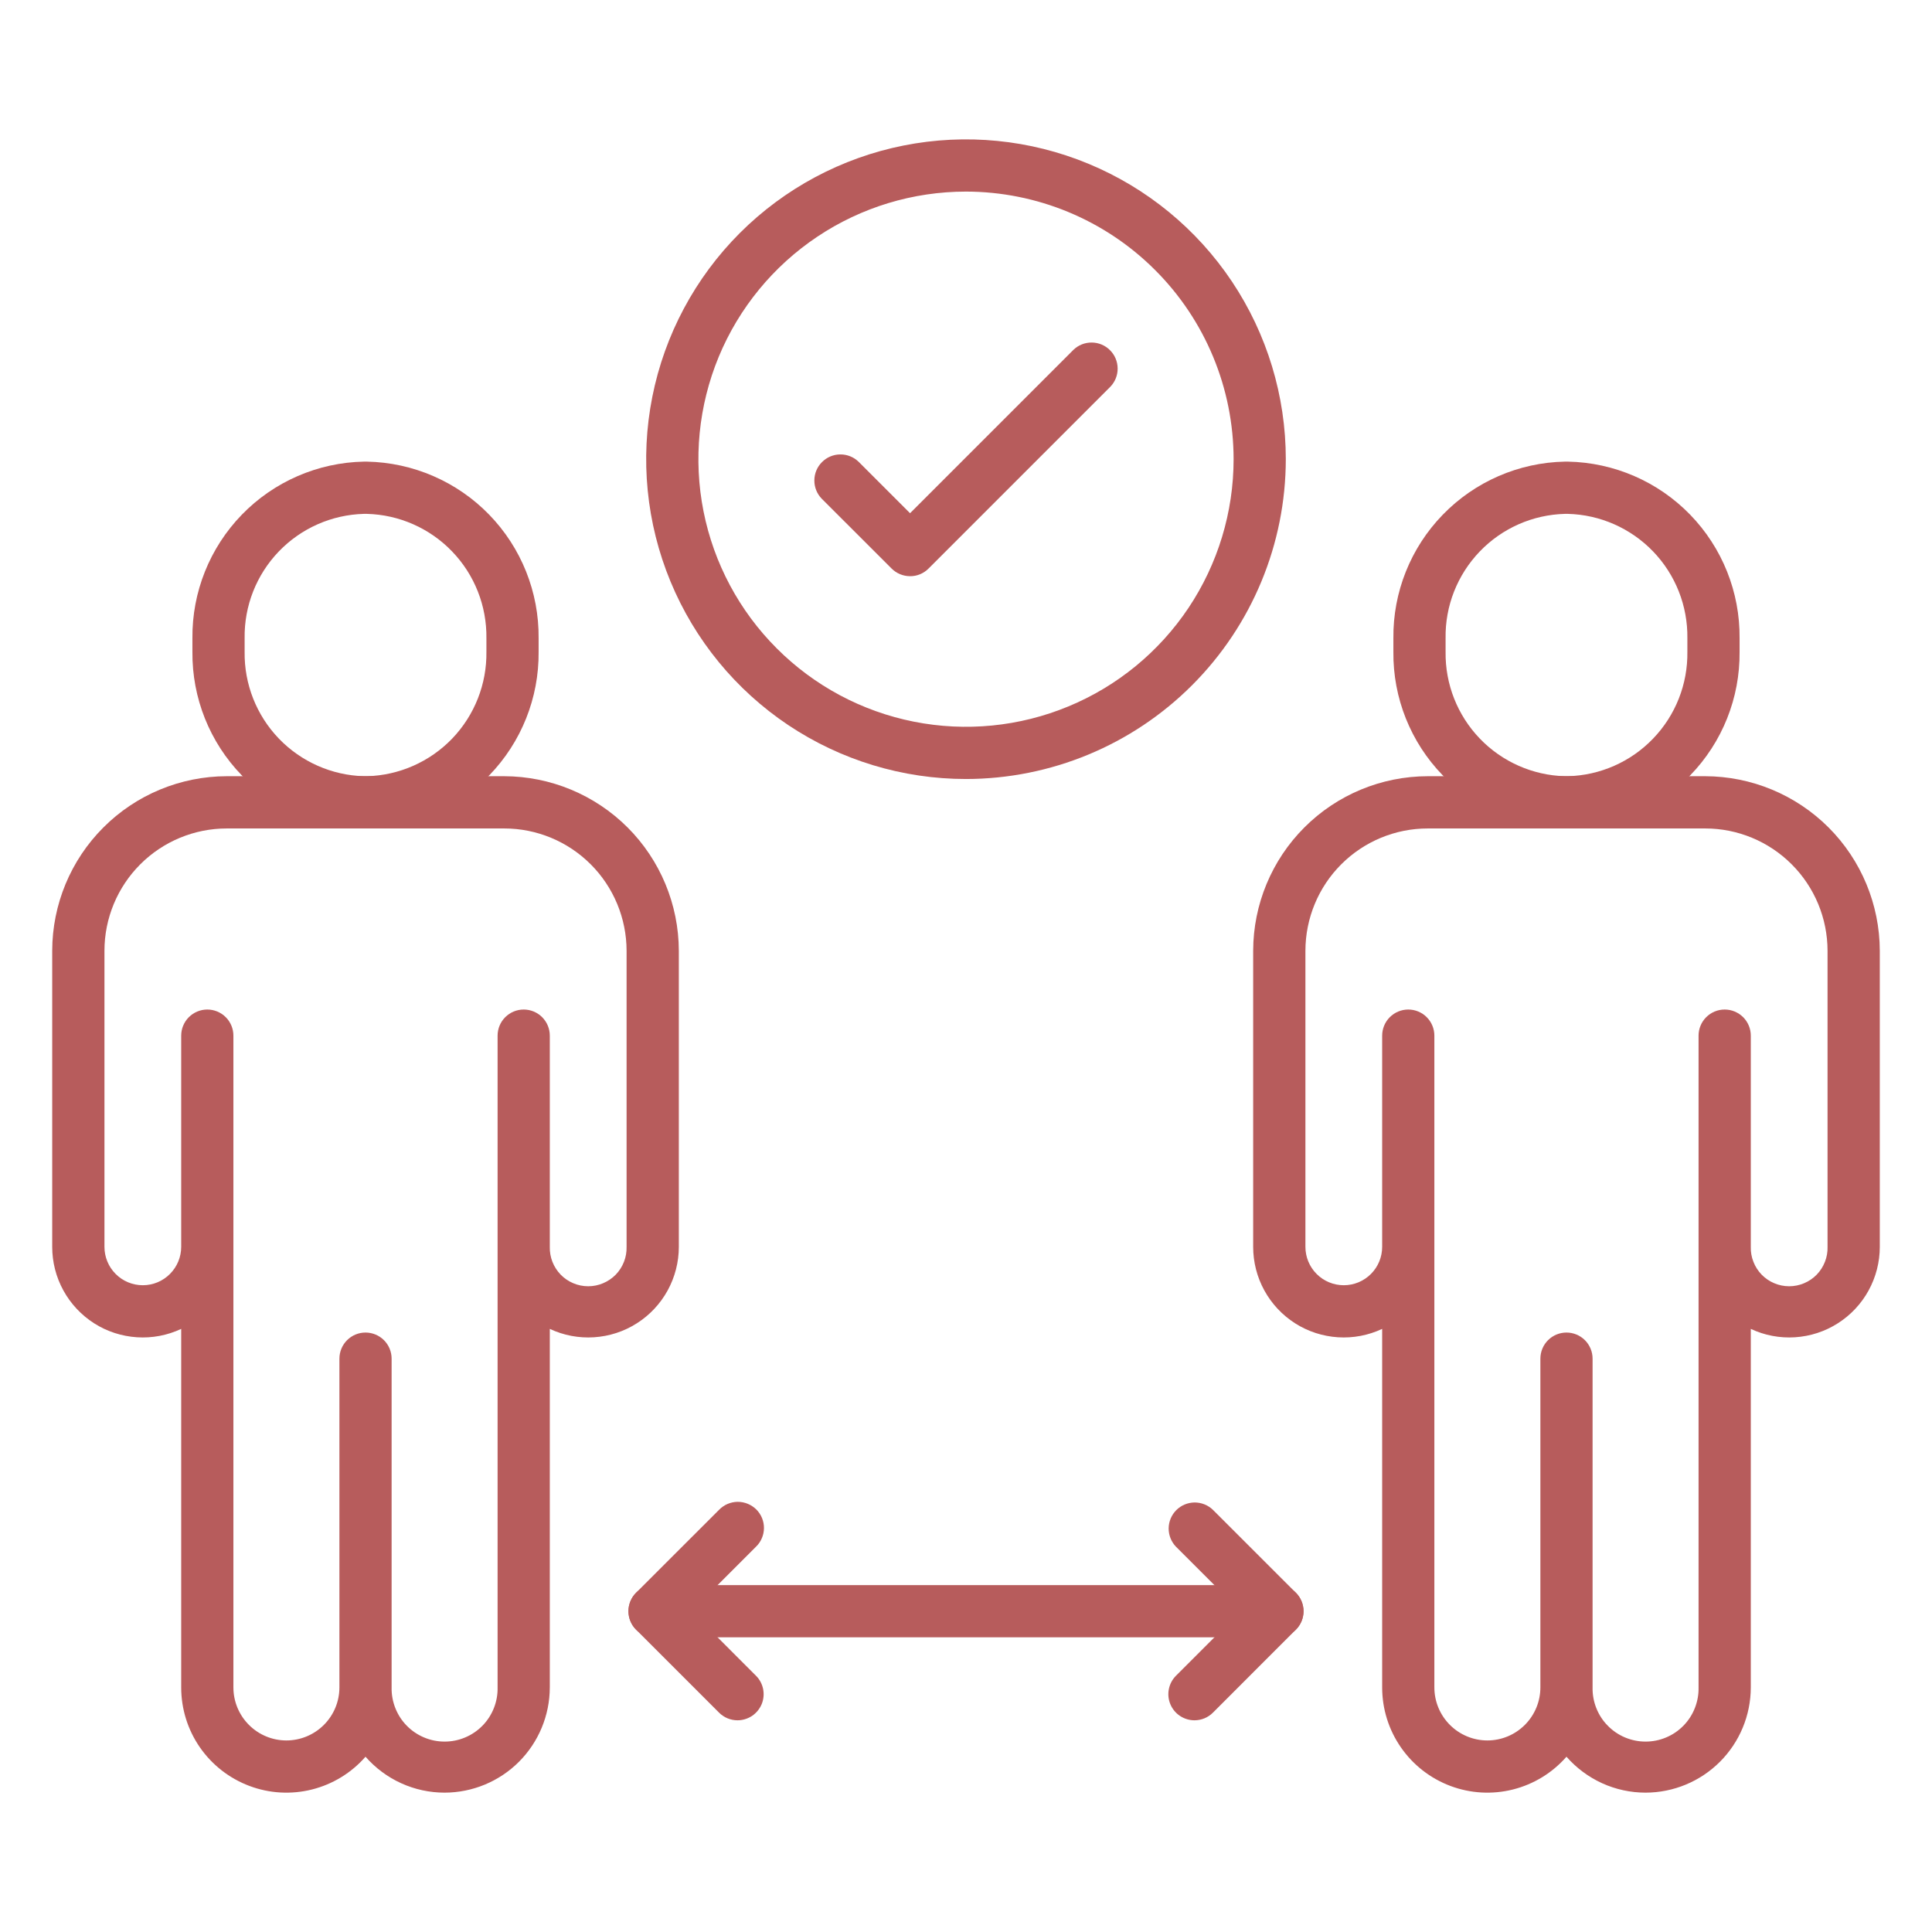 <svg width="47" height="47" viewBox="0 0 47 47" fill="none" xmlns="http://www.w3.org/2000/svg">
<path d="M40.032 43.61C39.667 43.61 39.307 43.532 38.975 43.381C38.644 43.23 38.348 43.01 38.108 42.736C37.765 43.128 37.311 43.406 36.806 43.533C36.301 43.66 35.77 43.63 35.282 43.446C34.795 43.263 34.375 42.935 34.079 42.507C33.782 42.079 33.624 41.571 33.624 41.05V32.328C33.288 32.486 32.918 32.556 32.548 32.532C32.178 32.508 31.82 32.392 31.507 32.193C31.194 31.993 30.936 31.718 30.758 31.393C30.579 31.068 30.486 30.703 30.486 30.332V23.13C30.488 22.004 30.936 20.925 31.732 20.129C32.528 19.332 33.607 18.885 34.733 18.883H41.483C42.608 18.886 43.687 19.334 44.483 20.129C45.279 20.925 45.727 22.004 45.73 23.13V30.332C45.73 30.703 45.636 31.068 45.458 31.393C45.28 31.718 45.022 31.993 44.709 32.192C44.396 32.392 44.038 32.508 43.668 32.532C43.298 32.556 42.927 32.486 42.592 32.328V41.05C42.591 41.729 42.321 42.379 41.841 42.859C41.361 43.339 40.711 43.609 40.032 43.61ZM38.743 41.05C38.739 41.222 38.77 41.392 38.833 41.552C38.896 41.712 38.99 41.858 39.111 41.98C39.231 42.103 39.374 42.201 39.532 42.267C39.691 42.334 39.861 42.368 40.032 42.368C40.204 42.368 40.374 42.334 40.532 42.267C40.691 42.201 40.834 42.103 40.954 41.98C41.074 41.858 41.168 41.712 41.231 41.552C41.294 41.392 41.325 41.222 41.321 41.05V25.194C41.321 25.026 41.388 24.864 41.507 24.745C41.626 24.626 41.788 24.559 41.956 24.559C42.125 24.559 42.286 24.626 42.406 24.745C42.525 24.864 42.592 25.026 42.592 25.194V30.332C42.588 30.457 42.61 30.581 42.656 30.697C42.701 30.813 42.769 30.919 42.856 31.009C42.943 31.098 43.047 31.169 43.162 31.217C43.277 31.266 43.401 31.291 43.526 31.291C43.65 31.291 43.774 31.266 43.889 31.217C44.004 31.169 44.108 31.098 44.195 31.009C44.282 30.919 44.35 30.813 44.395 30.697C44.441 30.581 44.463 30.457 44.459 30.332V23.13C44.458 22.341 44.145 21.584 43.586 21.026C43.028 20.468 42.272 20.154 41.483 20.154H34.733C33.944 20.154 33.187 20.468 32.629 21.026C32.071 21.584 31.758 22.341 31.757 23.13V30.332C31.757 30.58 31.855 30.817 32.03 30.992C32.205 31.168 32.443 31.266 32.69 31.266C32.938 31.266 33.175 31.168 33.351 30.992C33.526 30.817 33.624 30.58 33.624 30.332V25.194C33.624 25.026 33.691 24.864 33.81 24.745C33.929 24.626 34.091 24.559 34.259 24.559C34.428 24.559 34.589 24.626 34.708 24.745C34.827 24.864 34.894 25.026 34.894 25.194V41.05C34.894 41.392 35.03 41.72 35.272 41.962C35.514 42.204 35.842 42.34 36.184 42.34C36.526 42.34 36.853 42.204 37.095 41.962C37.337 41.72 37.473 41.392 37.473 41.05V33.053C37.473 32.884 37.54 32.722 37.659 32.603C37.778 32.484 37.94 32.417 38.108 32.417C38.276 32.417 38.438 32.484 38.557 32.603C38.676 32.722 38.743 32.884 38.743 33.053V41.05Z" fill="#B75C5C"/>
<path d="M38.15 20.154H38.061C36.941 20.13 35.876 19.665 35.096 18.86C34.316 18.056 33.885 16.976 33.897 15.856V15.528C33.885 14.406 34.317 13.326 35.099 12.521C35.88 11.716 36.947 11.252 38.069 11.23H38.144C39.266 11.252 40.334 11.715 41.116 12.52C41.898 13.325 42.33 14.406 42.319 15.528V15.856C42.33 16.977 41.899 18.057 41.118 18.862C40.337 19.667 39.271 20.131 38.15 20.154ZM38.141 12.501H38.072C37.286 12.521 36.541 12.85 35.997 13.417C35.453 13.984 35.154 14.742 35.167 15.528V15.856C35.156 16.641 35.454 17.399 35.998 17.966C36.541 18.532 37.286 18.862 38.071 18.883H38.14C38.926 18.863 39.672 18.534 40.216 17.967C40.761 17.401 41.06 16.642 41.049 15.856V15.528C41.06 14.742 40.761 13.983 40.217 13.417C39.672 12.85 38.926 12.521 38.141 12.501Z" fill="#B75C5C"/>
<path d="M10.816 43.61C10.451 43.61 10.091 43.532 9.759 43.381C9.427 43.23 9.132 43.01 8.892 42.736C8.549 43.128 8.095 43.406 7.59 43.533C7.085 43.66 6.553 43.63 6.066 43.446C5.579 43.263 5.159 42.935 4.862 42.507C4.566 42.079 4.408 41.571 4.408 41.05V32.328C4.072 32.486 3.702 32.556 3.332 32.532C2.962 32.508 2.603 32.392 2.291 32.193C1.978 31.993 1.72 31.718 1.542 31.393C1.363 31.068 1.27 30.703 1.27 30.332V23.13C1.272 22.004 1.719 20.925 2.516 20.129C3.312 19.332 4.391 18.885 5.517 18.883H12.266C13.392 18.886 14.471 19.334 15.267 20.129C16.063 20.925 16.511 22.004 16.514 23.13V30.332C16.514 30.703 16.42 31.068 16.242 31.393C16.063 31.718 15.806 31.993 15.493 32.192C15.18 32.392 14.822 32.508 14.451 32.532C14.081 32.556 13.711 32.486 13.375 32.328V41.05C13.374 41.729 13.104 42.379 12.625 42.859C12.145 43.339 11.494 43.609 10.816 43.61ZM9.527 33.053V41.05C9.523 41.222 9.554 41.392 9.617 41.552C9.68 41.712 9.774 41.858 9.894 41.98C10.014 42.103 10.158 42.201 10.316 42.267C10.474 42.334 10.644 42.368 10.816 42.368C10.988 42.368 11.158 42.334 11.316 42.267C11.474 42.201 11.618 42.103 11.738 41.98C11.858 41.858 11.952 41.712 12.015 41.552C12.078 41.392 12.109 41.222 12.105 41.05V25.194C12.105 25.026 12.172 24.864 12.291 24.745C12.41 24.626 12.572 24.559 12.74 24.559C12.909 24.559 13.07 24.626 13.189 24.745C13.308 24.864 13.375 25.026 13.375 25.194V30.332C13.372 30.457 13.394 30.581 13.439 30.697C13.485 30.813 13.553 30.919 13.64 31.009C13.727 31.098 13.831 31.169 13.946 31.217C14.061 31.266 14.184 31.291 14.309 31.291C14.434 31.291 14.557 31.266 14.672 31.217C14.787 31.169 14.891 31.098 14.979 31.009C15.066 30.919 15.134 30.813 15.179 30.697C15.225 30.581 15.246 30.457 15.243 30.332V23.13C15.242 22.341 14.928 21.584 14.37 21.026C13.812 20.468 13.056 20.154 12.266 20.154H5.517C4.728 20.154 3.971 20.468 3.413 21.026C2.855 21.584 2.541 22.341 2.541 23.13V30.332C2.541 30.58 2.639 30.817 2.814 30.992C2.989 31.168 3.227 31.266 3.474 31.266C3.722 31.266 3.959 31.168 4.134 30.992C4.309 30.817 4.408 30.58 4.408 30.332V25.194C4.408 25.026 4.475 24.864 4.594 24.745C4.713 24.626 4.875 24.559 5.043 24.559C5.211 24.559 5.373 24.626 5.492 24.745C5.611 24.864 5.678 25.026 5.678 25.194V41.05C5.678 41.392 5.814 41.72 6.056 41.962C6.298 42.204 6.625 42.34 6.967 42.34C7.309 42.34 7.637 42.204 7.879 41.962C8.121 41.72 8.257 41.392 8.257 41.05V33.053C8.257 32.884 8.324 32.722 8.443 32.603C8.562 32.484 8.723 32.417 8.892 32.417C9.06 32.417 9.222 32.484 9.341 32.603C9.46 32.722 9.527 32.884 9.527 33.053Z" fill="#B75C5C"/>
<path d="M8.934 20.154H8.846C7.725 20.13 6.66 19.665 5.88 18.86C5.101 18.056 4.67 16.976 4.681 15.856V15.528C4.67 14.406 5.102 13.326 5.883 12.521C6.664 11.716 7.731 11.252 8.853 11.23H8.927C10.049 11.252 11.118 11.715 11.9 12.52C12.682 13.325 13.114 14.406 13.103 15.528V15.856C13.114 16.977 12.682 18.057 11.902 18.862C11.121 19.667 10.055 20.131 8.934 20.154ZM8.87 18.883H8.928C9.713 18.862 10.458 18.532 11.002 17.966C11.545 17.399 11.844 16.641 11.833 15.856V15.528C11.844 14.742 11.545 13.983 11 13.417C10.456 12.85 9.71 12.521 8.924 12.501H8.856C8.07 12.521 7.325 12.85 6.781 13.417C6.237 13.984 5.939 14.742 5.951 15.528V15.856C5.94 16.641 6.238 17.399 6.782 17.966C7.326 18.532 8.071 18.862 8.856 18.883H8.87Z" fill="#B75C5C"/>
<path d="M31.076 39.831H15.924C15.755 39.831 15.594 39.764 15.474 39.645C15.355 39.526 15.288 39.365 15.288 39.196C15.288 39.028 15.355 38.866 15.474 38.747C15.594 38.628 15.755 38.561 15.924 38.561H31.076C31.244 38.561 31.406 38.628 31.525 38.747C31.644 38.866 31.711 39.028 31.711 39.196C31.711 39.365 31.644 39.526 31.525 39.645C31.406 39.764 31.244 39.831 31.076 39.831Z" fill="#B75C5C"/>
<path d="M29.057 41.85C28.932 41.85 28.809 41.812 28.705 41.743C28.6 41.673 28.519 41.574 28.471 41.458C28.423 41.342 28.41 41.214 28.435 41.091C28.459 40.968 28.52 40.854 28.608 40.766L30.178 39.196L28.608 37.627C28.493 37.508 28.429 37.347 28.43 37.181C28.432 37.014 28.498 36.855 28.616 36.737C28.734 36.619 28.893 36.553 29.06 36.551C29.226 36.55 29.387 36.614 29.506 36.729L31.525 38.747C31.644 38.866 31.711 39.028 31.711 39.196C31.711 39.365 31.644 39.526 31.525 39.645L29.506 41.665C29.387 41.784 29.226 41.85 29.057 41.85Z" fill="#B75C5C"/>
<path d="M17.942 41.85C17.773 41.85 17.612 41.783 17.493 41.664L15.474 39.645C15.355 39.526 15.289 39.365 15.289 39.196C15.289 39.028 15.355 38.866 15.474 38.747L17.493 36.729C17.552 36.669 17.622 36.62 17.699 36.587C17.777 36.554 17.86 36.536 17.944 36.535C18.029 36.535 18.112 36.551 18.19 36.583C18.268 36.615 18.339 36.662 18.399 36.721C18.459 36.781 18.506 36.852 18.538 36.93C18.57 37.008 18.586 37.092 18.585 37.176C18.584 37.26 18.567 37.344 18.533 37.421C18.5 37.499 18.452 37.569 18.391 37.627L16.822 39.196L18.391 40.766C18.48 40.854 18.54 40.968 18.565 41.091C18.589 41.214 18.577 41.342 18.529 41.458C18.48 41.574 18.399 41.673 18.295 41.743C18.19 41.812 18.067 41.85 17.942 41.85Z" fill="#B75C5C"/>
<path d="M23.5 18.951C21.961 18.951 20.457 18.495 19.177 17.64C17.898 16.785 16.901 15.57 16.312 14.148C15.723 12.726 15.569 11.162 15.869 9.653C16.169 8.144 16.91 6.757 17.998 5.669C19.087 4.581 20.473 3.84 21.982 3.54C23.491 3.24 25.056 3.394 26.477 3.983C27.899 4.572 29.114 5.569 29.969 6.848C30.824 8.128 31.28 9.632 31.28 11.171C31.278 13.234 30.458 15.211 28.999 16.67C27.541 18.129 25.563 18.949 23.5 18.951ZM23.5 4.661C22.212 4.661 20.954 5.042 19.883 5.758C18.813 6.473 17.978 7.49 17.485 8.679C16.993 9.869 16.864 11.178 17.115 12.441C17.366 13.704 17.986 14.864 18.897 15.774C19.807 16.685 20.967 17.305 22.23 17.556C23.493 17.807 24.802 17.678 25.991 17.185C27.181 16.693 28.198 15.858 28.913 14.788C29.628 13.717 30.01 12.458 30.01 11.171C30.008 9.445 29.322 7.79 28.101 6.57C26.881 5.349 25.226 4.663 23.5 4.661Z" fill="#B75C5C"/>
<path d="M22.139 14.017C21.971 14.017 21.809 13.95 21.69 13.831L19.989 12.131C19.873 12.011 19.809 11.851 19.811 11.684C19.812 11.518 19.879 11.358 19.997 11.241C20.114 11.123 20.274 11.056 20.44 11.055C20.607 11.053 20.767 11.117 20.887 11.233L22.139 12.485L26.113 8.511C26.233 8.395 26.393 8.331 26.56 8.333C26.726 8.334 26.886 8.401 27.003 8.519C27.121 8.636 27.188 8.796 27.189 8.962C27.191 9.129 27.127 9.289 27.011 9.409L22.588 13.832C22.529 13.891 22.459 13.938 22.382 13.97C22.305 14.002 22.222 14.018 22.139 14.017Z" fill="#B75C5C"/>
</svg>
